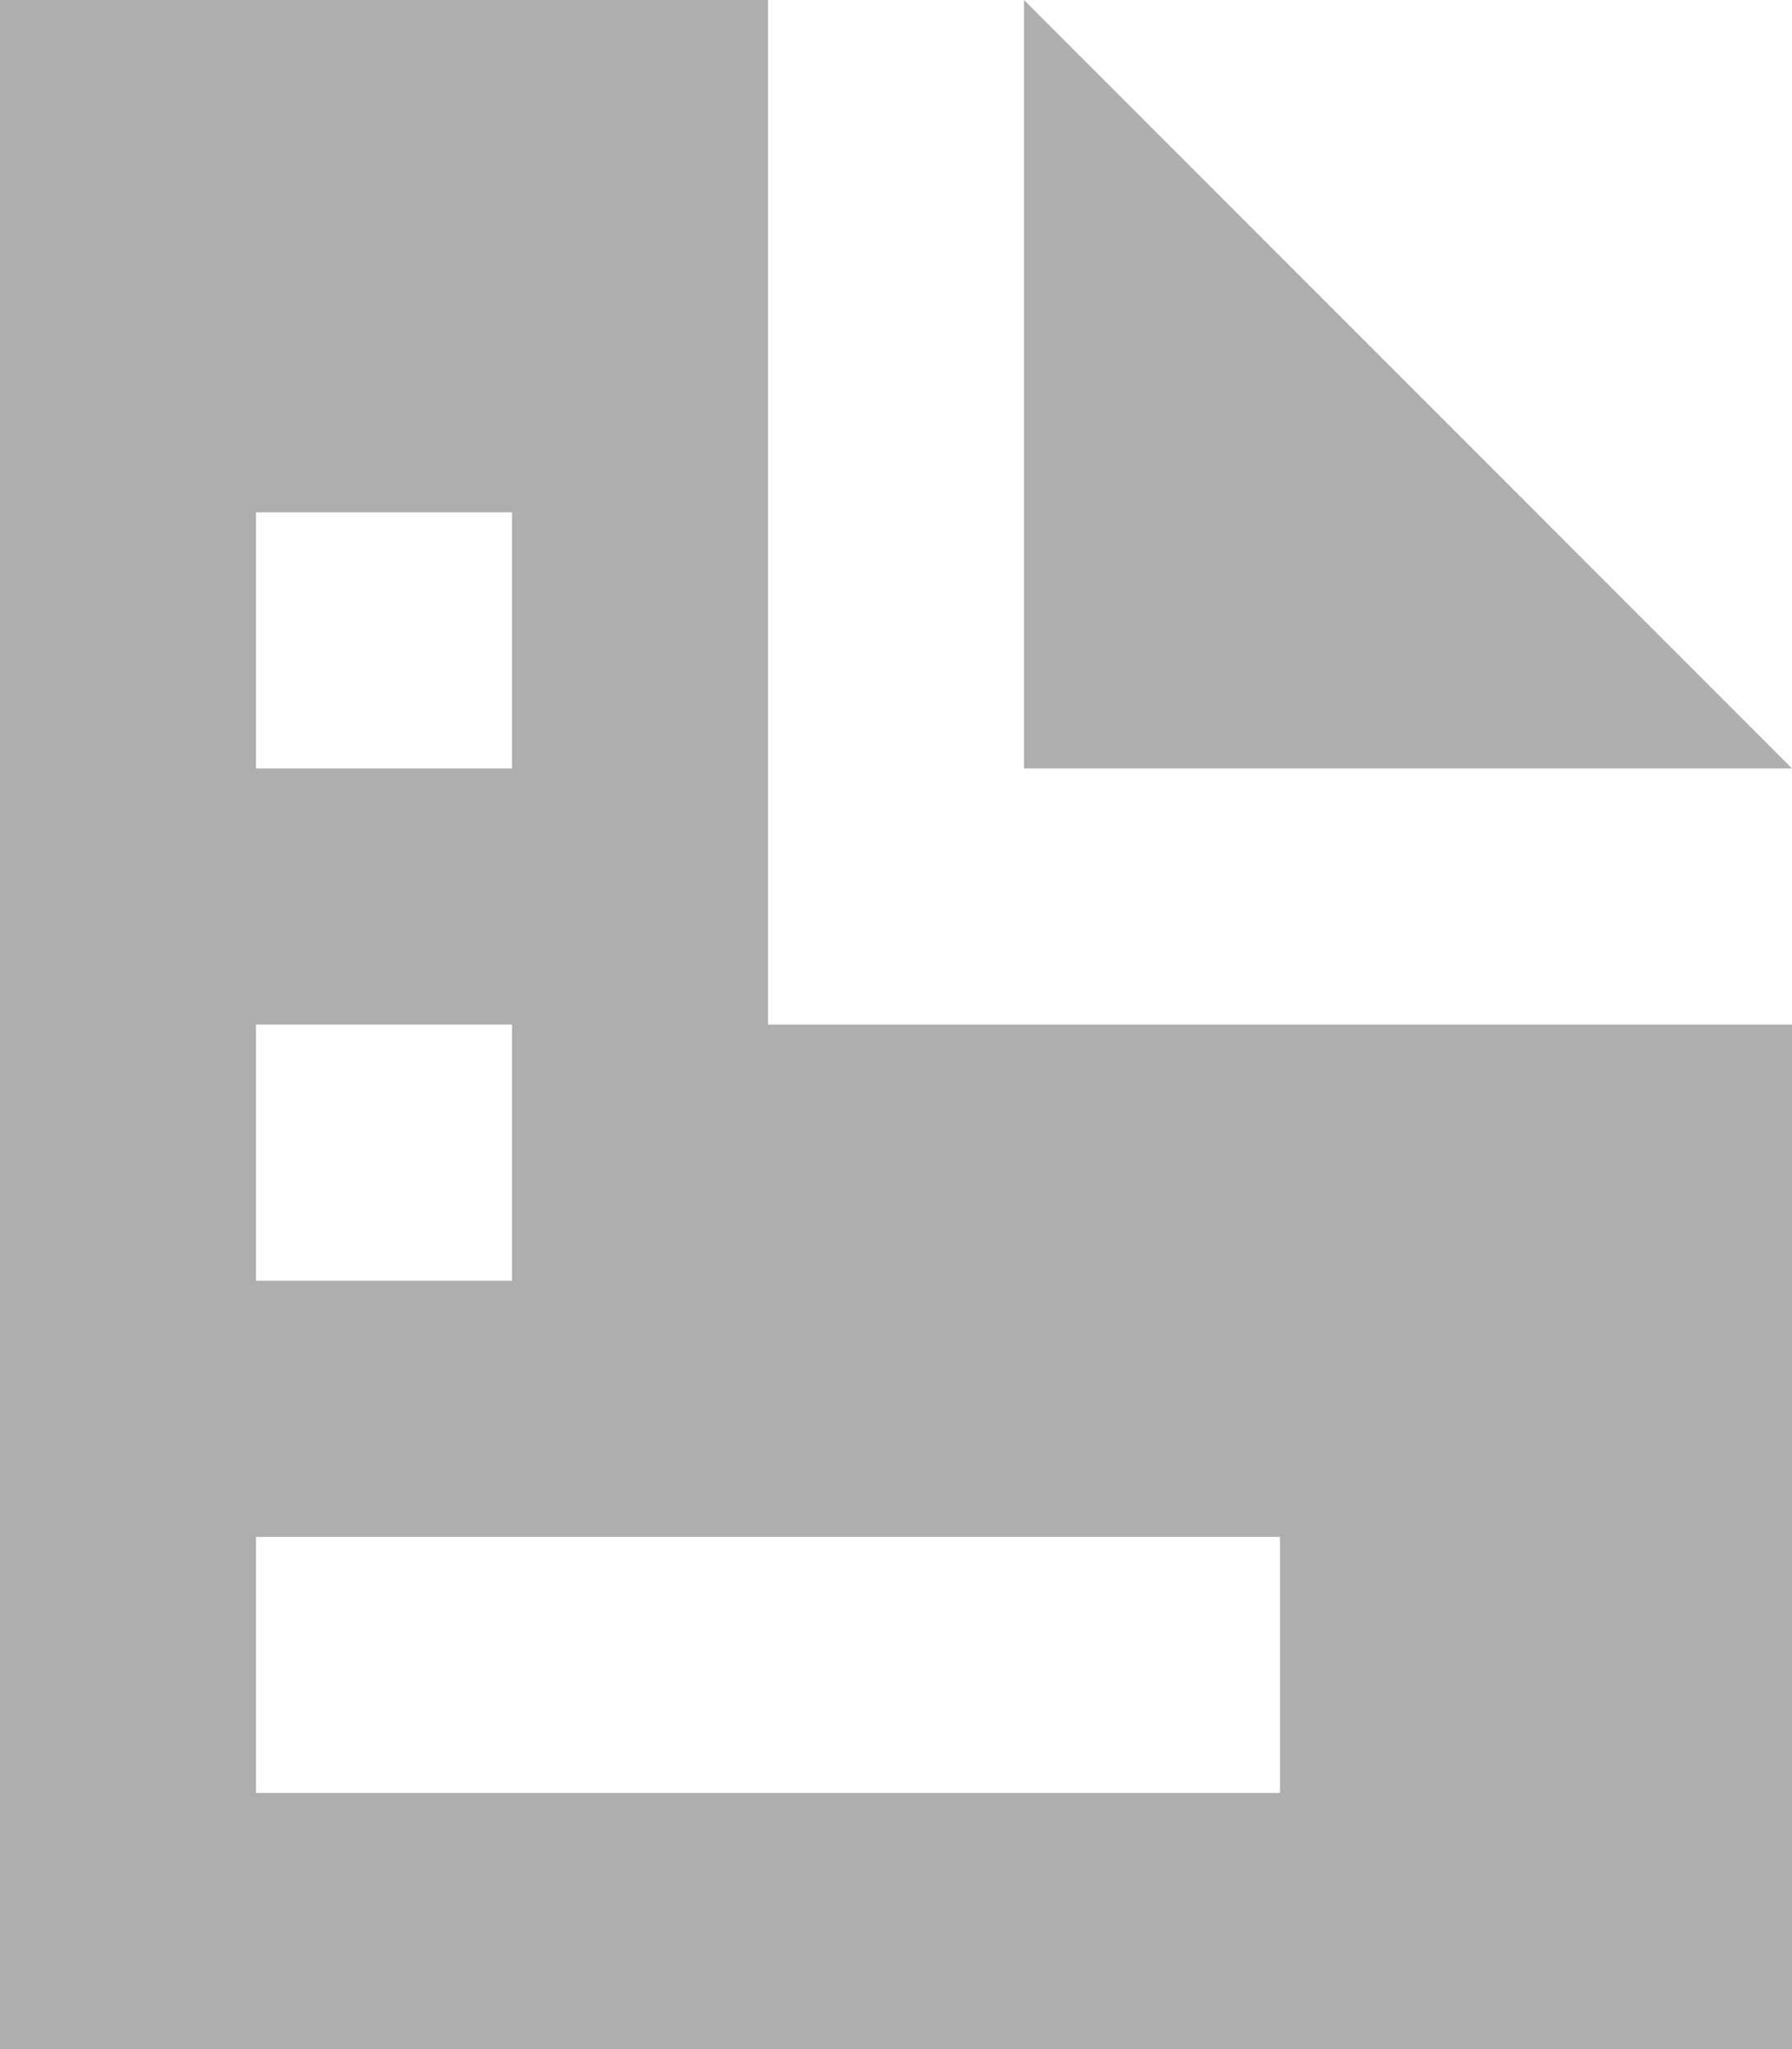 <svg xmlns="http://www.w3.org/2000/svg" width="26.2" height="29.943" viewBox="0 0 26.2 29.943">
  <path id="Icon_open-document" data-name="Icon open-document" d="M0,0V29.943H26.2V14.972H11.229V0ZM14.972,0V11.229H26.2ZM3.743,7.486H7.486v3.743H3.743Zm0,7.486H7.486v3.743H3.743Zm0,7.486H18.714V26.2H3.743Z" fill="#aeaeae"/>
</svg>
